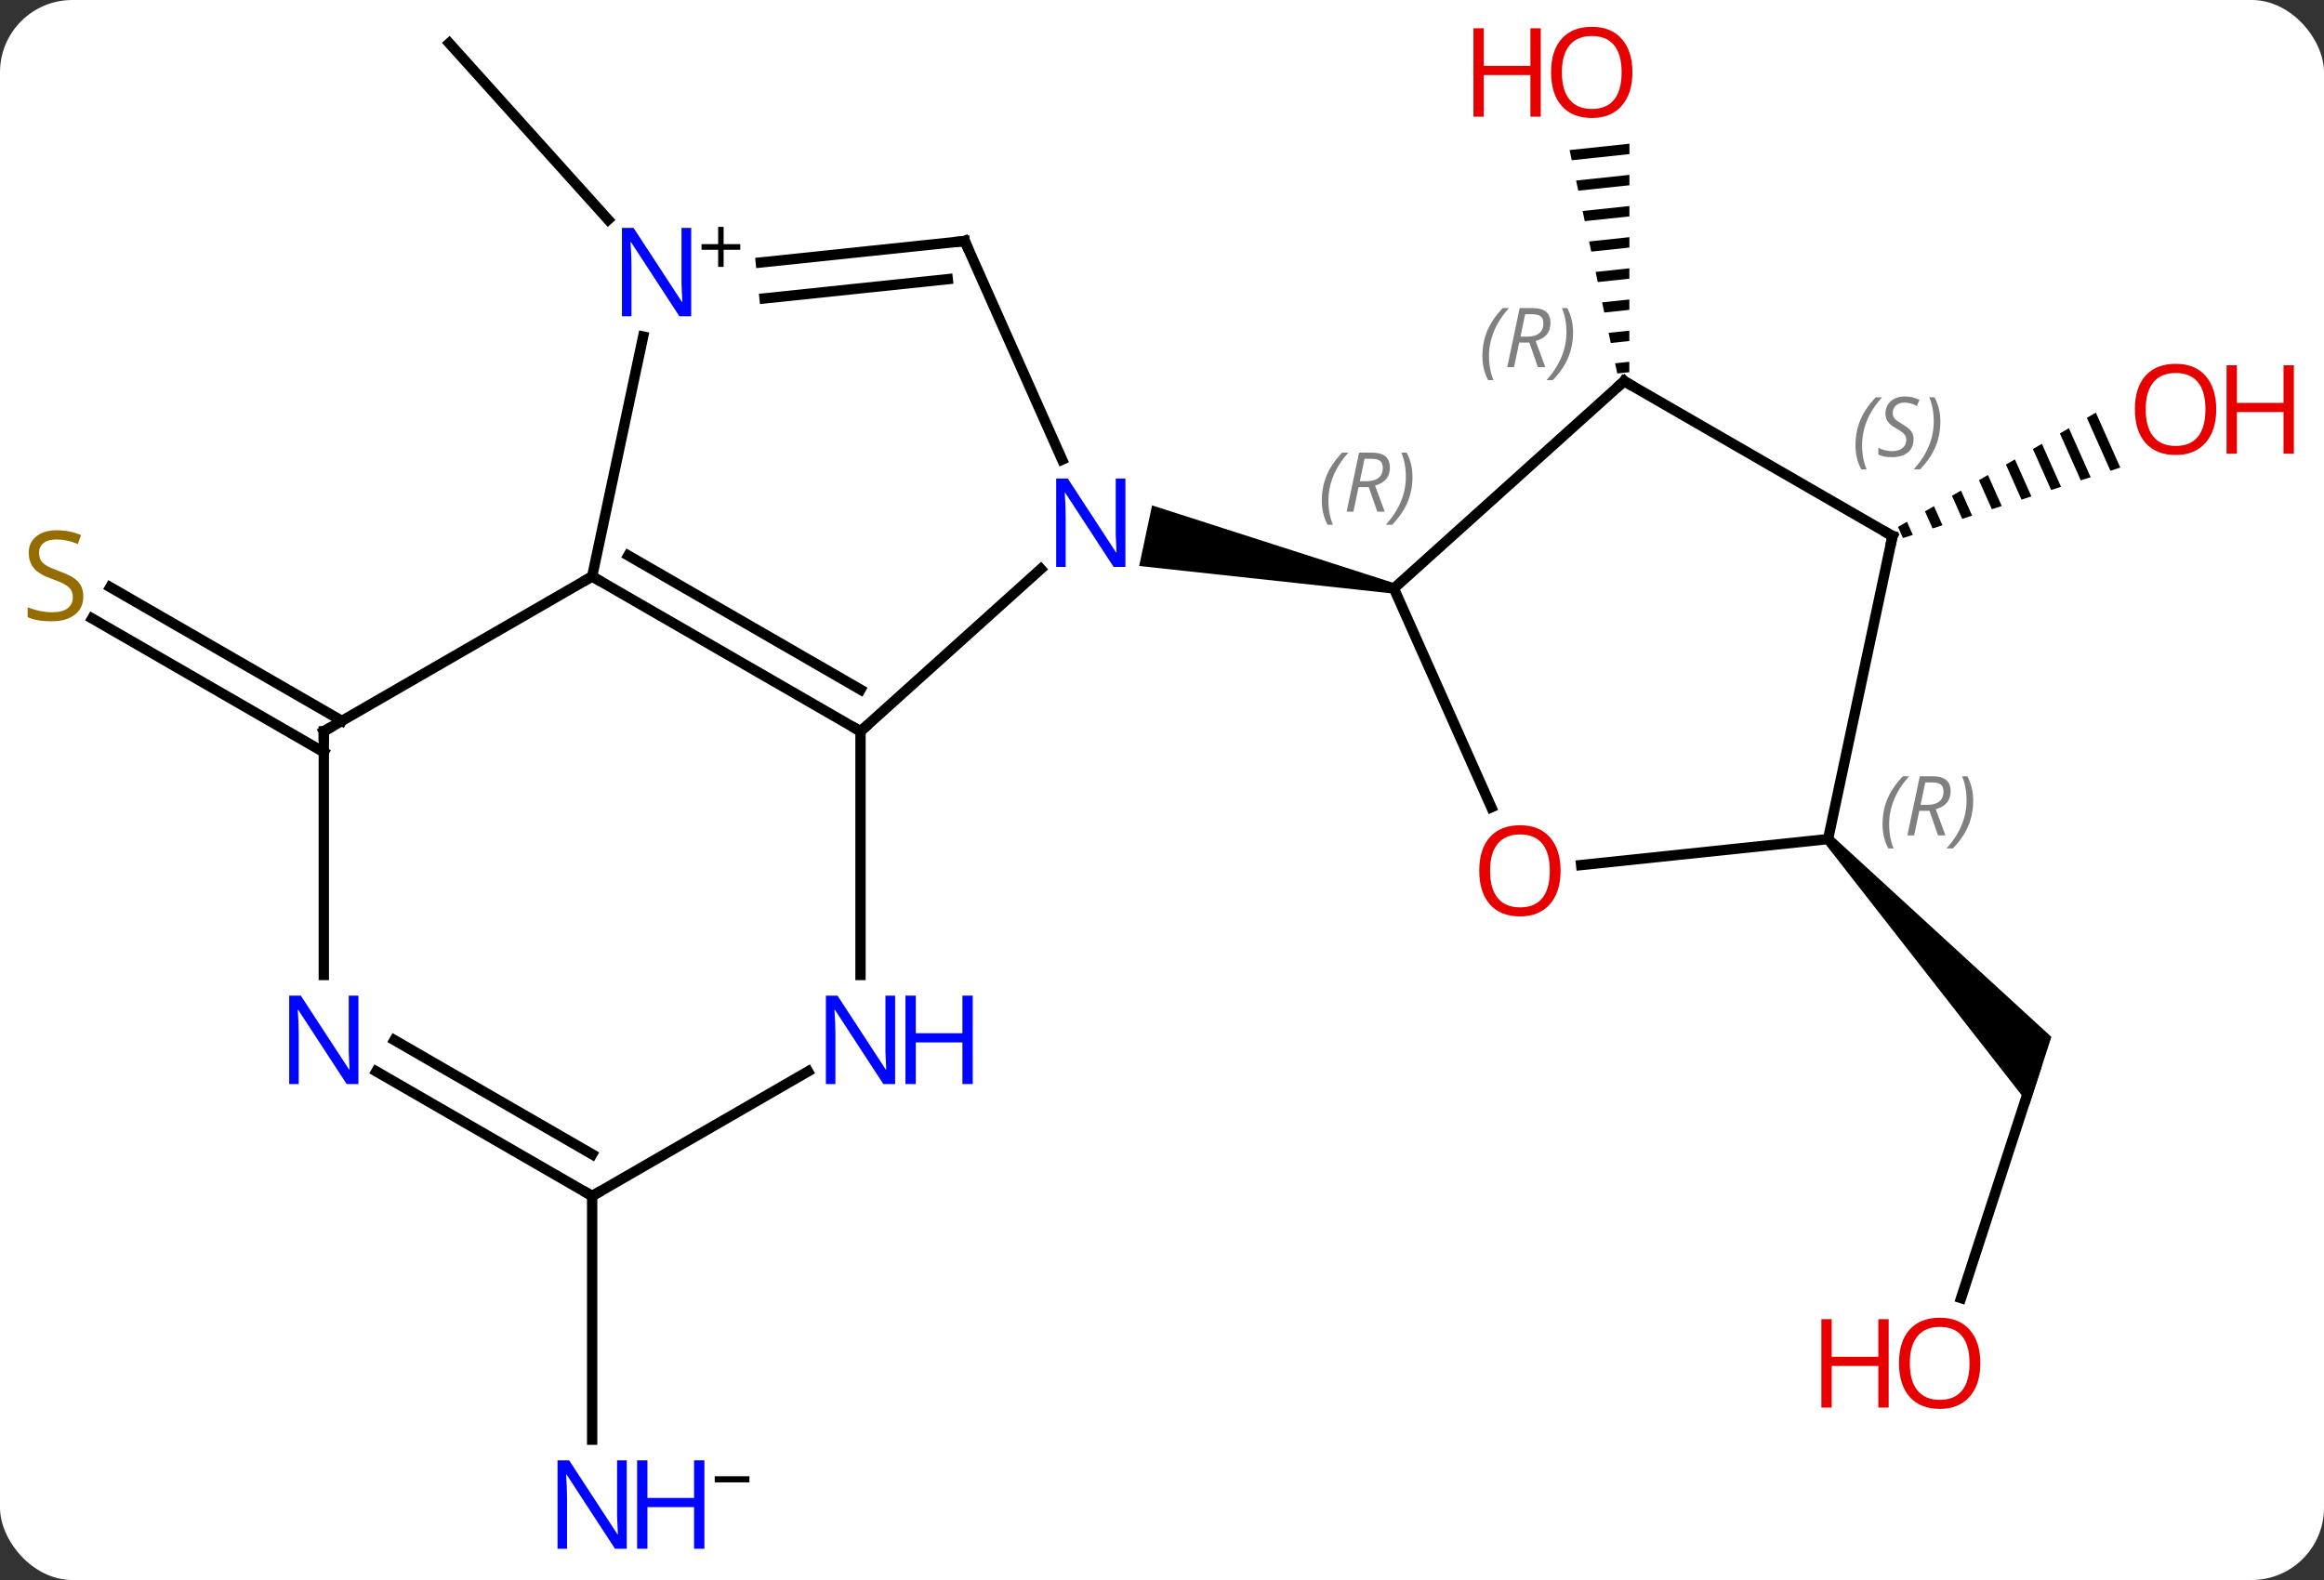 <svg width="225" viewBox="0 0 225 153" style="fill-opacity:1; color-rendering:auto; color-interpolation:auto; text-rendering:auto; stroke:black; stroke-linecap:square; stroke-miterlimit:10; shape-rendering:auto; stroke-opacity:1; fill:black; stroke-dasharray:none; font-weight:normal; stroke-width:1; font-family:'Open Sans'; font-style:normal; stroke-linejoin:miter; font-size:12; stroke-dashoffset:0; image-rendering:auto;" height="153" class="cas-substance-image" xmlns:xlink="http://www.w3.org/1999/xlink" xmlns="http://www.w3.org/2000/svg"><rect x="0" y="0" width="225" height="153" fill="#333333" stroke="none"/><svg class="cas-substance-single-component"><rect y="0" x="0" width="225" stroke="none" ry="7" rx="7" height="153" fill="white" class="cas-substance-group"/><svg y="0" x="0" width="225" viewBox="0 0 225 153" style="fill:black;" height="153" class="cas-substance-single-component-image"><svg><g><g transform="translate(108,75)" style="text-rendering:geometricPrecision; color-rendering:optimizeQuality; color-interpolation:linearRGB; stroke-linecap:butt; image-rendering:optimizeQuality;"><line y2="-53.733" y1="-70.818" x2="-49.123" x1="-64.506" style="fill:none;"/><line y2="-2.161" y1="-15.11" x2="-76.65" x1="-99.078" style="fill:none;"/><line y2="-5.192" y1="-18.141" x2="-74.9" x1="-97.328" style="fill:none;"/><line y2="40.818" y1="64.412" x2="-50.67" x1="-50.67" style="fill:none;"/><path style="stroke:none;" d="M49.757 -61.083 L43.962 -60.468 L43.962 -60.468 L44.172 -59.484 L44.172 -59.484 L49.756 -60.078 L49.756 -60.078 L49.757 -61.083 ZM49.755 -58.066 L44.591 -57.518 L44.801 -56.535 L44.801 -56.535 L49.754 -57.061 L49.754 -57.061 L49.755 -58.066 ZM49.753 -55.05 L45.221 -54.568 L45.221 -54.568 L45.431 -53.585 L45.431 -53.585 L49.752 -54.044 L49.752 -54.044 L49.753 -55.05 ZM49.751 -52.033 L45.85 -51.618 L45.85 -51.618 L46.06 -50.635 L46.06 -50.635 L49.751 -51.027 L49.751 -51.027 L49.751 -52.033 ZM49.749 -49.016 L46.48 -48.669 L46.48 -48.669 L46.689 -47.686 L46.689 -47.686 L49.749 -48.011 L49.749 -48.011 L49.749 -49.016 ZM49.747 -45.999 L47.109 -45.719 L47.109 -45.719 L47.319 -44.736 L49.747 -44.994 L49.747 -45.999 ZM49.745 -42.983 L47.738 -42.77 L47.738 -42.77 L47.948 -41.786 L47.948 -41.786 L49.745 -41.977 L49.745 -41.977 L49.745 -42.983 ZM49.743 -39.966 L48.368 -39.82 L48.368 -39.82 L48.578 -38.837 L48.578 -38.837 L49.743 -38.96 L49.743 -38.96 L49.743 -39.966 Z"/><line y2="50.699" y1="28.548" x2="81.864" x1="89.061" style="fill:none;"/><path style="stroke:none;" d="M68.616 6.587 L69.36 5.918 L90.607 25.408 L88.466 31.997 Z"/><path style="stroke:none;" d="M94.911 -35.042 L94.041 -34.539 L96.322 -29.413 L96.322 -29.413 L97.279 -29.723 L94.911 -35.042 ZM92.299 -33.533 L91.429 -33.029 L93.453 -28.482 L94.409 -28.792 L92.299 -33.533 ZM89.687 -32.023 L88.817 -31.52 L88.817 -31.52 L90.583 -27.551 L91.54 -27.861 L89.687 -32.023 ZM87.075 -30.514 L86.205 -30.011 L87.714 -26.62 L88.67 -26.93 L87.075 -30.514 ZM84.463 -29.004 L83.593 -28.501 L84.844 -25.689 L85.801 -25.999 L85.801 -25.999 L84.463 -29.004 ZM81.851 -27.495 L80.981 -26.991 L81.975 -24.758 L82.931 -25.068 L81.851 -27.495 ZM79.239 -25.985 L78.369 -25.482 L79.105 -23.827 L80.062 -24.137 L79.239 -25.985 ZM76.627 -24.476 L75.757 -23.973 L75.757 -23.973 L76.236 -22.896 L77.192 -23.206 L76.627 -24.476 Z"/><line y2="-19.899" y1="-4.182" x2="-7.232" x1="-24.69" style="fill:none;"/><line y2="-19.182" y1="-4.182" x2="-50.67" x1="-24.69" style="fill:none;"/><line y2="-21.203" y1="-8.223" x2="-47.17" x1="-24.69" style="fill:none;"/><line y2="19.412" y1="-4.182" x2="-24.69" x1="-24.69" style="fill:none;"/><line y2="-51.66" y1="-30.488" x2="-14.598" x1="-5.17" style="fill:none;"/><path style="stroke:none;" d="M27.053 -18.507 L26.845 -17.529 L2.29 -20.192 L3.538 -26.061 Z"/><line y2="-42.413" y1="-19.182" x2="-45.732" x1="-50.67" style="fill:none;"/><line y2="-4.182" y1="-19.182" x2="-76.65" x1="-50.67" style="fill:none;"/><line y2="40.818" y1="28.753" x2="-50.67" x1="-29.774" style="fill:none;"/><line y2="-49.585" y1="-51.66" x2="-34.342" x1="-14.598" style="fill:none;"/><line y2="-46.105" y1="-47.968" x2="-33.977" x1="-16.242" style="fill:none;"/><line y2="19.412" y1="-4.182" x2="-76.65" x1="-76.65" style="fill:none;"/><line y2="28.753" y1="40.818" x2="-71.566" x1="-50.67" style="fill:none;"/><line y2="25.722" y1="36.777" x2="-69.816" x1="-50.67" style="fill:none;"/><line y2="3.174" y1="-18.018" x2="36.385" x1="26.949" style="fill:none;"/><line y2="-38.091" y1="-18.018" x2="49.245" x1="26.949" style="fill:none;"/><line y2="6.252" y1="8.767" x2="68.988" x1="45.08" style="fill:none;"/><line y2="-23.091" y1="-38.091" x2="75.225" x1="49.245" style="fill:none;"/><line y2="-23.091" y1="6.252" x2="75.225" x1="68.988" style="fill:none;"/></g><g transform="translate(108,75)" style="fill:rgb(148,108,0); text-rendering:geometricPrecision; color-rendering:optimizeQuality; image-rendering:optimizeQuality; font-family:'Open Sans'; stroke:rgb(148,108,0); color-interpolation:linearRGB;"><path style="stroke:none;" d="M-99.935 -17.244 Q-99.935 -16.119 -100.755 -15.479 Q-101.575 -14.838 -102.982 -14.838 Q-104.513 -14.838 -105.325 -15.245 L-105.325 -16.198 Q-104.794 -15.979 -104.177 -15.846 Q-103.56 -15.713 -102.95 -15.713 Q-101.95 -15.713 -101.45 -16.096 Q-100.95 -16.479 -100.95 -17.151 Q-100.95 -17.588 -101.13 -17.877 Q-101.31 -18.166 -101.724 -18.409 Q-102.138 -18.651 -102.997 -18.948 Q-104.185 -19.369 -104.7 -19.955 Q-105.216 -20.541 -105.216 -21.494 Q-105.216 -22.479 -104.474 -23.065 Q-103.732 -23.651 -102.497 -23.651 Q-101.232 -23.651 -100.153 -23.182 L-100.466 -22.323 Q-101.528 -22.76 -102.528 -22.76 Q-103.325 -22.76 -103.771 -22.424 Q-104.216 -22.088 -104.216 -21.479 Q-104.216 -21.041 -104.052 -20.752 Q-103.888 -20.463 -103.497 -20.229 Q-103.107 -19.994 -102.294 -19.698 Q-100.95 -19.229 -100.442 -18.674 Q-99.935 -18.119 -99.935 -17.244 Z"/><path style="fill:rgb(0,5,255); stroke:none;" d="M-47.318 74.974 L-48.459 74.974 L-53.147 67.787 L-53.193 67.787 Q-53.1 69.052 -53.1 70.099 L-53.1 74.974 L-54.022 74.974 L-54.022 66.412 L-52.897 66.412 L-48.225 73.568 L-48.178 73.568 Q-48.178 73.412 -48.225 72.552 Q-48.272 71.693 -48.256 71.318 L-48.256 66.412 L-47.318 66.412 L-47.318 74.974 Z"/><path style="fill:rgb(0,5,255); stroke:none;" d="M-39.803 74.974 L-40.803 74.974 L-40.803 70.943 L-45.318 70.943 L-45.318 74.974 L-46.318 74.974 L-46.318 66.412 L-45.318 66.412 L-45.318 70.052 L-40.803 70.052 L-40.803 66.412 L-39.803 66.412 L-39.803 74.974 Z"/><path style="fill:black; stroke:none;" d="M-38.803 68.546 L-38.803 67.952 L-35.443 67.952 L-35.443 68.546 L-38.803 68.546 Z"/><path style="fill:rgb(230,0,0); stroke:none;" d="M50.044 -67.996 Q50.044 -65.934 49.005 -64.754 Q47.966 -63.574 46.123 -63.574 Q44.232 -63.574 43.201 -64.739 Q42.169 -65.903 42.169 -68.012 Q42.169 -70.106 43.201 -71.254 Q44.232 -72.403 46.123 -72.403 Q47.982 -72.403 49.013 -71.231 Q50.044 -70.059 50.044 -67.996 ZM43.216 -67.996 Q43.216 -66.262 43.959 -65.356 Q44.701 -64.449 46.123 -64.449 Q47.544 -64.449 48.271 -65.348 Q48.998 -66.246 48.998 -67.996 Q48.998 -69.731 48.271 -70.621 Q47.544 -71.512 46.123 -71.512 Q44.701 -71.512 43.959 -70.614 Q43.216 -69.715 43.216 -67.996 Z"/><path style="fill:rgb(230,0,0); stroke:none;" d="M41.169 -63.699 L40.169 -63.699 L40.169 -67.731 L35.654 -67.731 L35.654 -63.699 L34.654 -63.699 L34.654 -72.262 L35.654 -72.262 L35.654 -68.621 L40.169 -68.621 L40.169 -72.262 L41.169 -72.262 L41.169 -63.699 Z"/><path style="fill:rgb(230,0,0); stroke:none;" d="M83.728 57.008 Q83.728 59.07 82.689 60.25 Q81.65 61.43 79.807 61.43 Q77.916 61.43 76.885 60.266 Q75.853 59.101 75.853 56.992 Q75.853 54.898 76.885 53.75 Q77.916 52.601 79.807 52.601 Q81.666 52.601 82.697 53.773 Q83.728 54.945 83.728 57.008 ZM76.9 57.008 Q76.9 58.742 77.643 59.648 Q78.385 60.555 79.807 60.555 Q81.228 60.555 81.955 59.656 Q82.682 58.758 82.682 57.008 Q82.682 55.273 81.955 54.383 Q81.228 53.492 79.807 53.492 Q78.385 53.492 77.643 54.391 Q76.9 55.289 76.9 57.008 Z"/><path style="fill:rgb(230,0,0); stroke:none;" d="M74.853 61.305 L73.853 61.305 L73.853 57.273 L69.338 57.273 L69.338 61.305 L68.338 61.305 L68.338 52.742 L69.338 52.742 L69.338 56.383 L73.853 56.383 L73.853 52.742 L74.853 52.742 L74.853 61.305 Z"/><path style="fill:rgb(230,0,0); stroke:none;" d="M106.567 -35.362 Q106.567 -33.3 105.528 -32.12 Q104.489 -30.94 102.646 -30.94 Q100.755 -30.94 99.724 -32.105 Q98.692 -33.269 98.692 -35.378 Q98.692 -37.472 99.724 -38.62 Q100.755 -39.769 102.646 -39.769 Q104.505 -39.769 105.536 -38.597 Q106.567 -37.425 106.567 -35.362 ZM99.739 -35.362 Q99.739 -33.628 100.482 -32.722 Q101.224 -31.815 102.646 -31.815 Q104.067 -31.815 104.794 -32.714 Q105.521 -33.612 105.521 -35.362 Q105.521 -37.097 104.794 -37.987 Q104.067 -38.878 102.646 -38.878 Q101.224 -38.878 100.482 -37.98 Q99.739 -37.081 99.739 -35.362 Z"/><path style="fill:rgb(230,0,0); stroke:none;" d="M114.083 -31.065 L113.083 -31.065 L113.083 -35.097 L108.567 -35.097 L108.567 -31.065 L107.567 -31.065 L107.567 -39.628 L108.567 -39.628 L108.567 -35.987 L113.083 -35.987 L113.083 -39.628 L114.083 -39.628 L114.083 -31.065 Z"/></g><g transform="translate(108,75)" style="stroke-linecap:butt; text-rendering:geometricPrecision; color-rendering:optimizeQuality; image-rendering:optimizeQuality; font-family:'Open Sans'; color-interpolation:linearRGB; stroke-miterlimit:5;"><path style="fill:none;" d="M-25.123 -4.432 L-24.69 -4.182 L-24.318 -4.516"/><path style="fill:rgb(0,5,255); stroke:none;" d="M0.958 -20.099 L-0.183 -20.099 L-4.871 -27.286 L-4.917 -27.286 Q-4.824 -26.021 -4.824 -24.974 L-4.824 -20.099 L-5.746 -20.099 L-5.746 -28.661 L-4.621 -28.661 L0.051 -21.505 L0.098 -21.505 Q0.098 -21.661 0.051 -22.521 Q0.004 -23.38 0.02 -23.755 L0.02 -28.661 L0.958 -28.661 L0.958 -20.099 Z"/><path style="fill:none;" d="M-50.237 -18.932 L-50.67 -19.182 L-51.103 -18.932"/><path style="fill:rgb(0,5,255); stroke:none;" d="M-21.338 29.974 L-22.479 29.974 L-27.167 22.787 L-27.213 22.787 Q-27.12 24.052 -27.12 25.099 L-27.12 29.974 L-28.042 29.974 L-28.042 21.412 L-26.917 21.412 L-22.245 28.568 L-22.198 28.568 Q-22.198 28.412 -22.245 27.552 Q-22.292 26.693 -22.276 26.318 L-22.276 21.412 L-21.338 21.412 L-21.338 29.974 Z"/><path style="fill:rgb(0,5,255); stroke:none;" d="M-13.823 29.974 L-14.823 29.974 L-14.823 25.943 L-19.338 25.943 L-19.338 29.974 L-20.338 29.974 L-20.338 21.412 L-19.338 21.412 L-19.338 25.052 L-14.823 25.052 L-14.823 21.412 L-13.823 21.412 L-13.823 29.974 Z"/><path style="fill:none;" d="M-14.395 -51.203 L-14.598 -51.66 L-15.095 -51.608"/><path style="fill:rgb(0,5,255); stroke:none;" d="M-41.081 -44.369 L-42.222 -44.369 L-46.91 -51.556 L-46.956 -51.556 Q-46.863 -50.291 -46.863 -49.244 L-46.863 -44.369 L-47.785 -44.369 L-47.785 -52.931 L-46.66 -52.931 L-41.988 -45.775 L-41.941 -45.775 Q-41.941 -45.931 -41.988 -46.791 Q-42.035 -47.65 -42.019 -48.025 L-42.019 -52.931 L-41.081 -52.931 L-41.081 -44.369 Z"/><path style="stroke:none;" d="M-37.941 -51.359 L-36.331 -51.359 L-36.331 -50.812 L-37.941 -50.812 L-37.941 -49.156 L-38.472 -49.156 L-38.472 -50.812 L-40.081 -50.812 L-40.081 -51.359 L-38.472 -51.359 L-38.472 -53.031 L-37.941 -53.031 L-37.941 -51.359 Z"/><path style="fill:none;" d="M-76.217 -4.432 L-76.65 -4.182 L-76.65 -3.682"/><path style="fill:none;" d="M-51.103 40.568 L-50.67 40.818 L-50.237 40.568"/><path style="fill:rgb(0,5,255); stroke:none;" d="M-73.298 29.974 L-74.439 29.974 L-79.127 22.787 L-79.173 22.787 Q-79.08 24.052 -79.08 25.099 L-79.08 29.974 L-80.002 29.974 L-80.002 21.412 L-78.877 21.412 L-74.205 28.568 L-74.158 28.568 Q-74.158 28.412 -74.205 27.552 Q-74.252 26.693 -74.236 26.318 L-74.236 21.412 L-73.298 21.412 L-73.298 29.974 Z"/></g><g transform="translate(108,75)" style="stroke-linecap:butt; font-size:8.4px; fill:gray; text-rendering:geometricPrecision; image-rendering:optimizeQuality; color-rendering:optimizeQuality; font-family:'Open Sans'; font-style:italic; stroke:gray; color-interpolation:linearRGB; stroke-miterlimit:5;"><path style="stroke:none;" d="M19.972 -26.513 Q19.972 -27.841 20.441 -28.966 Q20.91 -30.091 21.941 -31.169 L22.551 -31.169 Q21.582 -30.107 21.097 -28.935 Q20.613 -27.763 20.613 -26.529 Q20.613 -25.201 21.051 -24.185 L20.535 -24.185 Q19.972 -25.216 19.972 -26.513 ZM23.532 -27.826 L23.032 -25.451 L22.376 -25.451 L23.579 -31.169 L24.829 -31.169 Q26.564 -31.169 26.564 -29.732 Q26.564 -28.373 25.126 -27.982 L26.064 -25.451 L25.345 -25.451 L24.517 -27.826 L23.532 -27.826 ZM24.111 -30.576 Q23.72 -28.654 23.657 -28.404 L24.314 -28.404 Q25.064 -28.404 25.47 -28.732 Q25.876 -29.06 25.876 -29.685 Q25.876 -30.154 25.618 -30.365 Q25.361 -30.576 24.767 -30.576 L24.111 -30.576 ZM28.75 -28.826 Q28.75 -27.498 28.273 -26.365 Q27.797 -25.232 26.781 -24.185 L26.172 -24.185 Q28.109 -26.341 28.109 -28.826 Q28.109 -30.154 27.672 -31.169 L28.187 -31.169 Q28.75 -30.107 28.75 -28.826 Z"/></g><g transform="translate(108,75)" style="stroke-linecap:butt; fill:rgb(230,0,0); text-rendering:geometricPrecision; color-rendering:optimizeQuality; image-rendering:optimizeQuality; font-family:'Open Sans'; stroke:rgb(230,0,0); color-interpolation:linearRGB; stroke-miterlimit:5;"><path style="stroke:none;" d="M43.09 9.32 Q43.09 11.382 42.051 12.562 Q41.012 13.742 39.169 13.742 Q37.278 13.742 36.247 12.578 Q35.215 11.413 35.215 9.304 Q35.215 7.21 36.247 6.062 Q37.278 4.913 39.169 4.913 Q41.028 4.913 42.059 6.085 Q43.09 7.257 43.09 9.32 ZM36.262 9.32 Q36.262 11.054 37.005 11.96 Q37.747 12.867 39.169 12.867 Q40.59 12.867 41.317 11.968 Q42.044 11.07 42.044 9.32 Q42.044 7.585 41.317 6.695 Q40.59 5.804 39.169 5.804 Q37.747 5.804 37.005 6.702 Q36.262 7.601 36.262 9.32 Z"/><path style="fill:none; stroke:black;" d="M48.873 -37.757 L49.245 -38.091 L49.678 -37.841"/></g><g transform="translate(108,75)" style="stroke-linecap:butt; font-size:8.4px; fill:gray; text-rendering:geometricPrecision; image-rendering:optimizeQuality; color-rendering:optimizeQuality; font-family:'Open Sans'; font-style:italic; stroke:gray; color-interpolation:linearRGB; stroke-miterlimit:5;"><path style="stroke:none;" d="M35.52 -40.511 Q35.52 -41.839 35.989 -42.964 Q36.458 -44.089 37.489 -45.167 L38.099 -45.167 Q37.13 -44.104 36.645 -42.932 Q36.161 -41.761 36.161 -40.526 Q36.161 -39.198 36.599 -38.182 L36.083 -38.182 Q35.52 -39.214 35.52 -40.511 ZM39.081 -41.823 L38.581 -39.448 L37.924 -39.448 L39.127 -45.167 L40.377 -45.167 Q42.112 -45.167 42.112 -43.729 Q42.112 -42.37 40.674 -41.979 L41.612 -39.448 L40.893 -39.448 L40.065 -41.823 L39.081 -41.823 ZM39.659 -44.573 Q39.268 -42.651 39.206 -42.401 L39.862 -42.401 Q40.612 -42.401 41.018 -42.729 Q41.424 -43.057 41.424 -43.682 Q41.424 -44.151 41.166 -44.362 Q40.909 -44.573 40.315 -44.573 L39.659 -44.573 ZM44.298 -42.823 Q44.298 -41.495 43.821 -40.362 Q43.345 -39.229 42.329 -38.182 L41.72 -38.182 Q43.657 -40.339 43.657 -42.823 Q43.657 -44.151 43.22 -45.167 L43.735 -45.167 Q44.298 -44.104 44.298 -42.823 Z"/><path style="stroke:none;" d="M74.259 4.828 Q74.259 3.5 74.727 2.375 Q75.196 1.25 76.227 0.172 L76.837 0.172 Q75.868 1.234 75.384 2.406 Q74.899 3.578 74.899 4.812 Q74.899 6.141 75.337 7.156 L74.821 7.156 Q74.259 6.125 74.259 4.828 ZM77.819 3.516 L77.319 5.891 L76.662 5.891 L77.866 0.172 L79.116 0.172 Q80.85 0.172 80.85 1.609 Q80.85 2.969 79.412 3.359 L80.35 5.891 L79.631 5.891 L78.803 3.516 L77.819 3.516 ZM78.397 0.766 Q78.006 2.688 77.944 2.938 L78.6 2.938 Q79.35 2.938 79.756 2.609 Q80.162 2.281 80.162 1.656 Q80.162 1.188 79.905 0.977 Q79.647 0.766 79.053 0.766 L78.397 0.766 ZM83.036 2.516 Q83.036 3.844 82.559 4.977 Q82.083 6.109 81.067 7.156 L80.458 7.156 Q82.395 5 82.395 2.516 Q82.395 1.188 81.958 0.172 L82.474 0.172 Q83.036 1.234 83.036 2.516 Z"/><path style="fill:none; stroke:black;" d="M74.792 -23.341 L75.225 -23.091 L75.121 -22.602"/><path style="stroke:none;" d="M71.64 -31.874 Q71.64 -33.202 72.109 -34.327 Q72.578 -35.452 73.609 -36.53 L74.218 -36.53 Q73.249 -35.468 72.765 -34.296 Q72.281 -33.124 72.281 -31.89 Q72.281 -30.562 72.718 -29.546 L72.203 -29.546 Q71.64 -30.577 71.64 -31.874 ZM77.263 -32.468 Q77.263 -31.64 76.716 -31.187 Q76.169 -30.733 75.169 -30.733 Q74.763 -30.733 74.45 -30.788 Q74.138 -30.843 73.856 -30.983 L73.856 -31.64 Q74.481 -31.312 75.184 -31.312 Q75.809 -31.312 76.184 -31.608 Q76.559 -31.905 76.559 -32.421 Q76.559 -32.733 76.356 -32.96 Q76.153 -33.187 75.591 -33.515 Q74.997 -33.843 74.77 -34.171 Q74.544 -34.499 74.544 -34.952 Q74.544 -35.687 75.059 -36.148 Q75.575 -36.608 76.419 -36.608 Q76.794 -36.608 77.13 -36.53 Q77.466 -36.452 77.841 -36.28 L77.575 -35.687 Q77.325 -35.843 77.005 -35.929 Q76.684 -36.015 76.419 -36.015 Q75.888 -36.015 75.567 -35.741 Q75.247 -35.468 75.247 -34.999 Q75.247 -34.796 75.317 -34.648 Q75.388 -34.499 75.528 -34.366 Q75.669 -34.233 76.091 -33.983 Q76.653 -33.64 76.856 -33.444 Q77.059 -33.249 77.161 -33.015 Q77.263 -32.78 77.263 -32.468 ZM79.857 -34.187 Q79.857 -32.858 79.38 -31.726 Q78.904 -30.593 77.888 -29.546 L77.279 -29.546 Q79.216 -31.702 79.216 -34.187 Q79.216 -35.515 78.779 -36.53 L79.294 -36.53 Q79.857 -35.468 79.857 -34.187 Z"/></g></g></svg></svg></svg></svg>